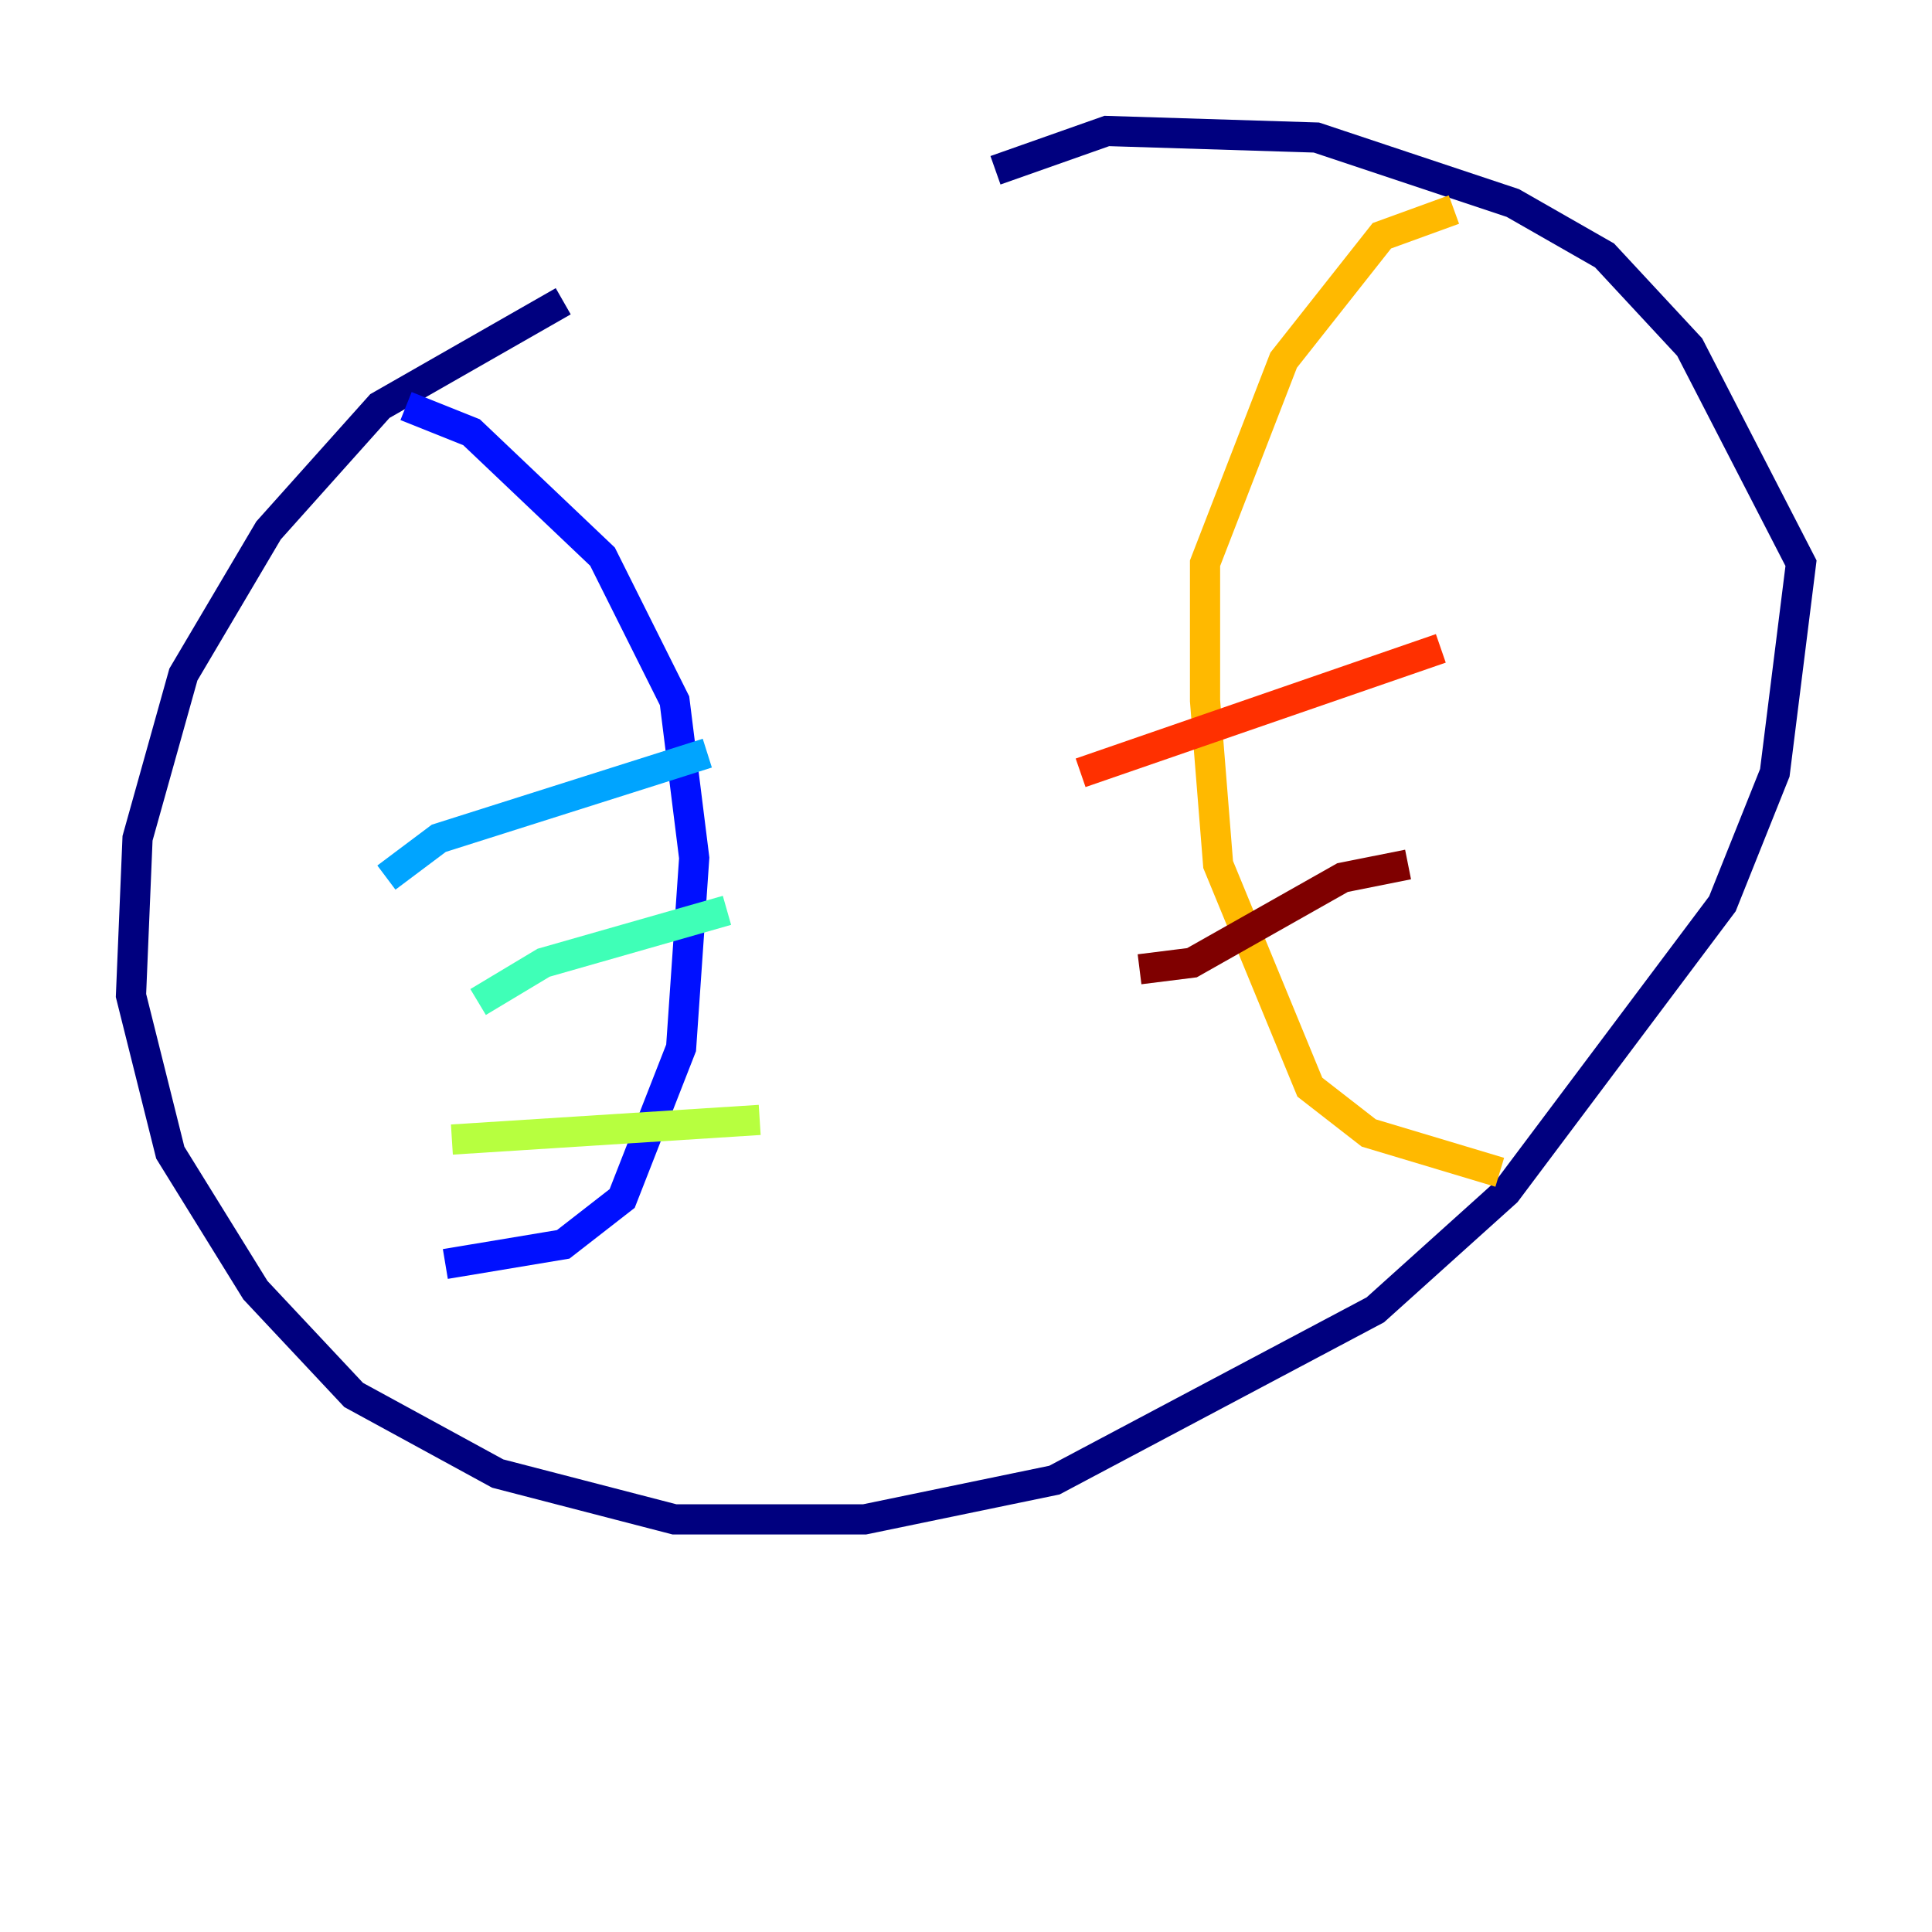 <?xml version="1.0" encoding="utf-8" ?>
<svg baseProfile="tiny" height="128" version="1.2" viewBox="0,0,128,128" width="128" xmlns="http://www.w3.org/2000/svg" xmlns:ev="http://www.w3.org/2001/xml-events" xmlns:xlink="http://www.w3.org/1999/xlink"><defs /><polyline fill="none" points="37.315,19.959 25.166,26.902 17.79,35.146 12.149,44.691 9.112,55.539 8.678,65.953 11.281,76.366 16.922,85.478 23.43,92.42 32.976,97.627 44.691,100.664 57.275,100.664 69.858,98.061 91.119,86.78 99.797,78.969 114.115,59.878 117.586,51.2 119.322,37.315 111.946,22.997 106.305,16.922 100.231,13.451 87.214,9.112 73.329,8.678 65.953,11.281" stroke="#00007f" stroke-width="2" /><polyline fill="none" points="26.902,26.902 31.241,28.637 39.919,36.881 44.691,46.427 45.993,56.841 45.125,69.424 41.22,79.403 37.315,82.441 29.505,83.742" stroke="#0010ff" stroke-width="2" /><polyline fill="none" points="25.6,58.142 29.071,55.539 46.861,49.898" stroke="#00a4ff" stroke-width="2" /><polyline fill="none" points="31.675,66.386 36.014,63.783 48.163,60.312" stroke="#3fffb7" stroke-width="2" /><polyline fill="none" points="29.939,75.498 50.332,74.197" stroke="#b7ff3f" stroke-width="2" /><polyline fill="none" points="96.325,13.885 91.552,15.62 85.044,23.864 79.837,37.315 79.837,46.427 80.705,57.275 86.78,72.027 90.685,75.064 99.363,77.668" stroke="#ffb900" stroke-width="2" /><polyline fill="none" points="71.593,51.2 95.458,42.956" stroke="#ff3000" stroke-width="2" /><polyline fill="none" points="75.498,64.217 78.969,63.783 88.949,58.142 93.288,57.275" stroke="#7f0000" stroke-width="2" /></svg>